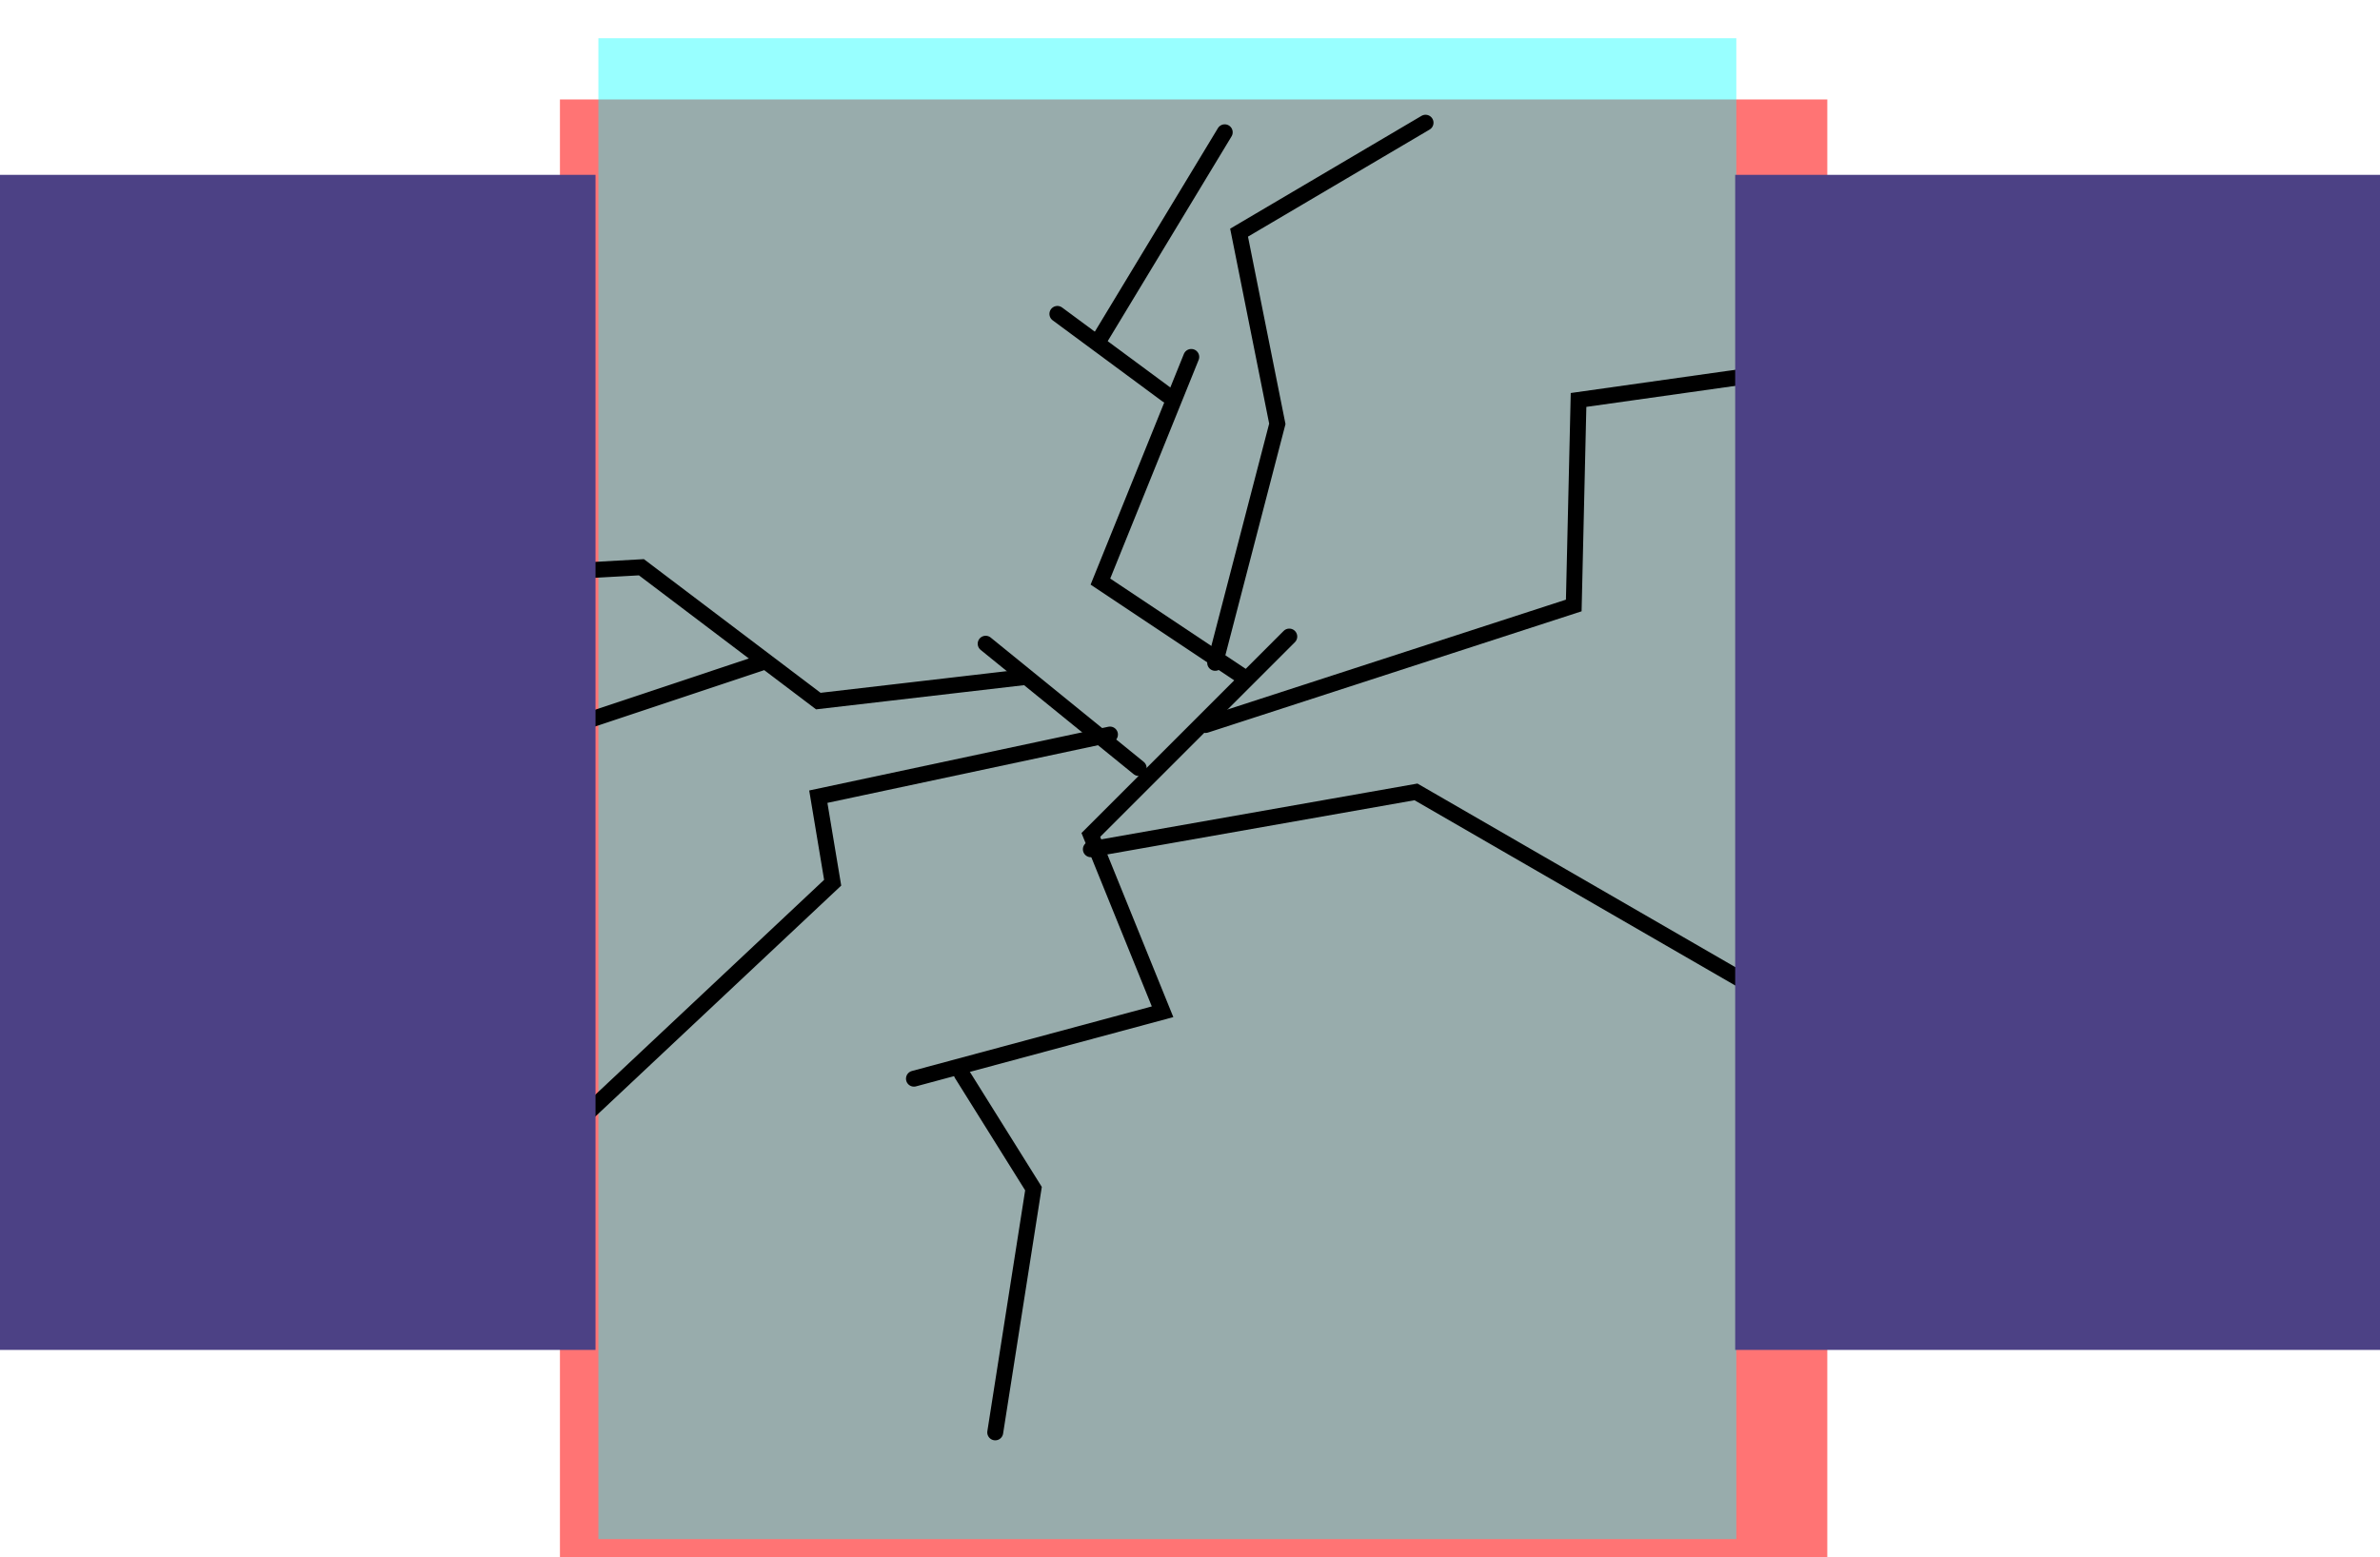 <svg version="1.1" xmlns="http://www.w3.org/2000/svg" xmlns:xlink="http://www.w3.org/1999/xlink" width="747.411" height="489.242" viewBox="0,0,747.411,489.242"><g transform="translate(47.467,59.489)"><g data-paper-data="{&quot;isPaintingLayer&quot;:true}" fill-rule="nonzero" stroke-linejoin="miter" stroke-miterlimit="10" stroke-dasharray="" stroke-dashoffset="0" style="mix-blend-mode: normal"><path d="M128.374,429.752v-458h398v458z" fill="#ff7474" stroke="none" stroke-width="0" stroke-linecap="butt"/><path d="" fill="#8e8e8e" stroke="#717171" stroke-width="5" stroke-linecap="butt"/><path d="M140.448,423.994v-471.471h357.357v471.471z" fill-opacity="0.404" fill="#00ffff" stroke="none" stroke-width="0" stroke-linecap="butt"/><path d="M47.355,413.484v-472.973h539.039v472.973z" fill="none" stroke="none" stroke-width="0" stroke-linecap="butt"/><path d="M357.415,140.473l-62.312,62.312l22.523,55.556l-78.078,21.021" fill="none" stroke="#000000" stroke-width="5" stroke-linecap="round"/><path d="M343.151,153.236l-45.045,-30.03l28.529,-70.571" fill="none" stroke="#000000" stroke-width="5" stroke-linecap="round"/><path d="M319.127,64.647l-34.535,-25.526" fill="none" stroke="#000000" stroke-width="5" stroke-linecap="round"/><path d="M337.145,-17.935l-39.039,64.565" fill="none" stroke="#000000" stroke-width="5" stroke-linecap="round"/><path d="M262.07,142.725l48.048,39.039" fill="none" stroke="#000000" stroke-width="5" stroke-linecap="round"/><path d="M274.082,153.236l-64.565,7.508l-55.556,-42.042l-27.027,1.502" fill="none" stroke="#000000" stroke-width="5" stroke-linecap="round"/><path d="M191.499,148.731l-67.568,22.523" fill="none" stroke="#000000" stroke-width="5" stroke-linecap="round"/><path d="M114.922,310.893l99.099,-93.093l-4.505,-27.027l91.592,-19.52" fill="none" stroke="#000000" stroke-width="5" stroke-linecap="round"/><path d="M254.562,277.86l22.523,36.036l-12.012,76.577" fill="none" stroke="#000000" stroke-width="5" stroke-linecap="round"/><path d="M295.103,207.29l102.102,-18.018l135.135,78.078" fill="none" stroke="#000000" stroke-width="5" stroke-linecap="round"/><path d="M331.139,168.251l115.616,-37.538l1.502,-64.565l127.628,-18.018" fill="none" stroke="#000000" stroke-width="5" stroke-linecap="round"/><path d="M334.142,148.731l19.52,-75.075l-12.012,-60.06l58.559,-34.535" fill="none" stroke="#000000" stroke-width="5" stroke-linecap="round"/><path d="M-47.467,364.565v-369.129h187.016v369.129z" fill="#4c4185" stroke="none" stroke-width="0" stroke-linecap="butt"/><path d="M497.448,364.565v-369.129h202.497v369.129z" fill="#4c4185" stroke="none" stroke-width="0" stroke-linecap="butt"/></g></g></svg>